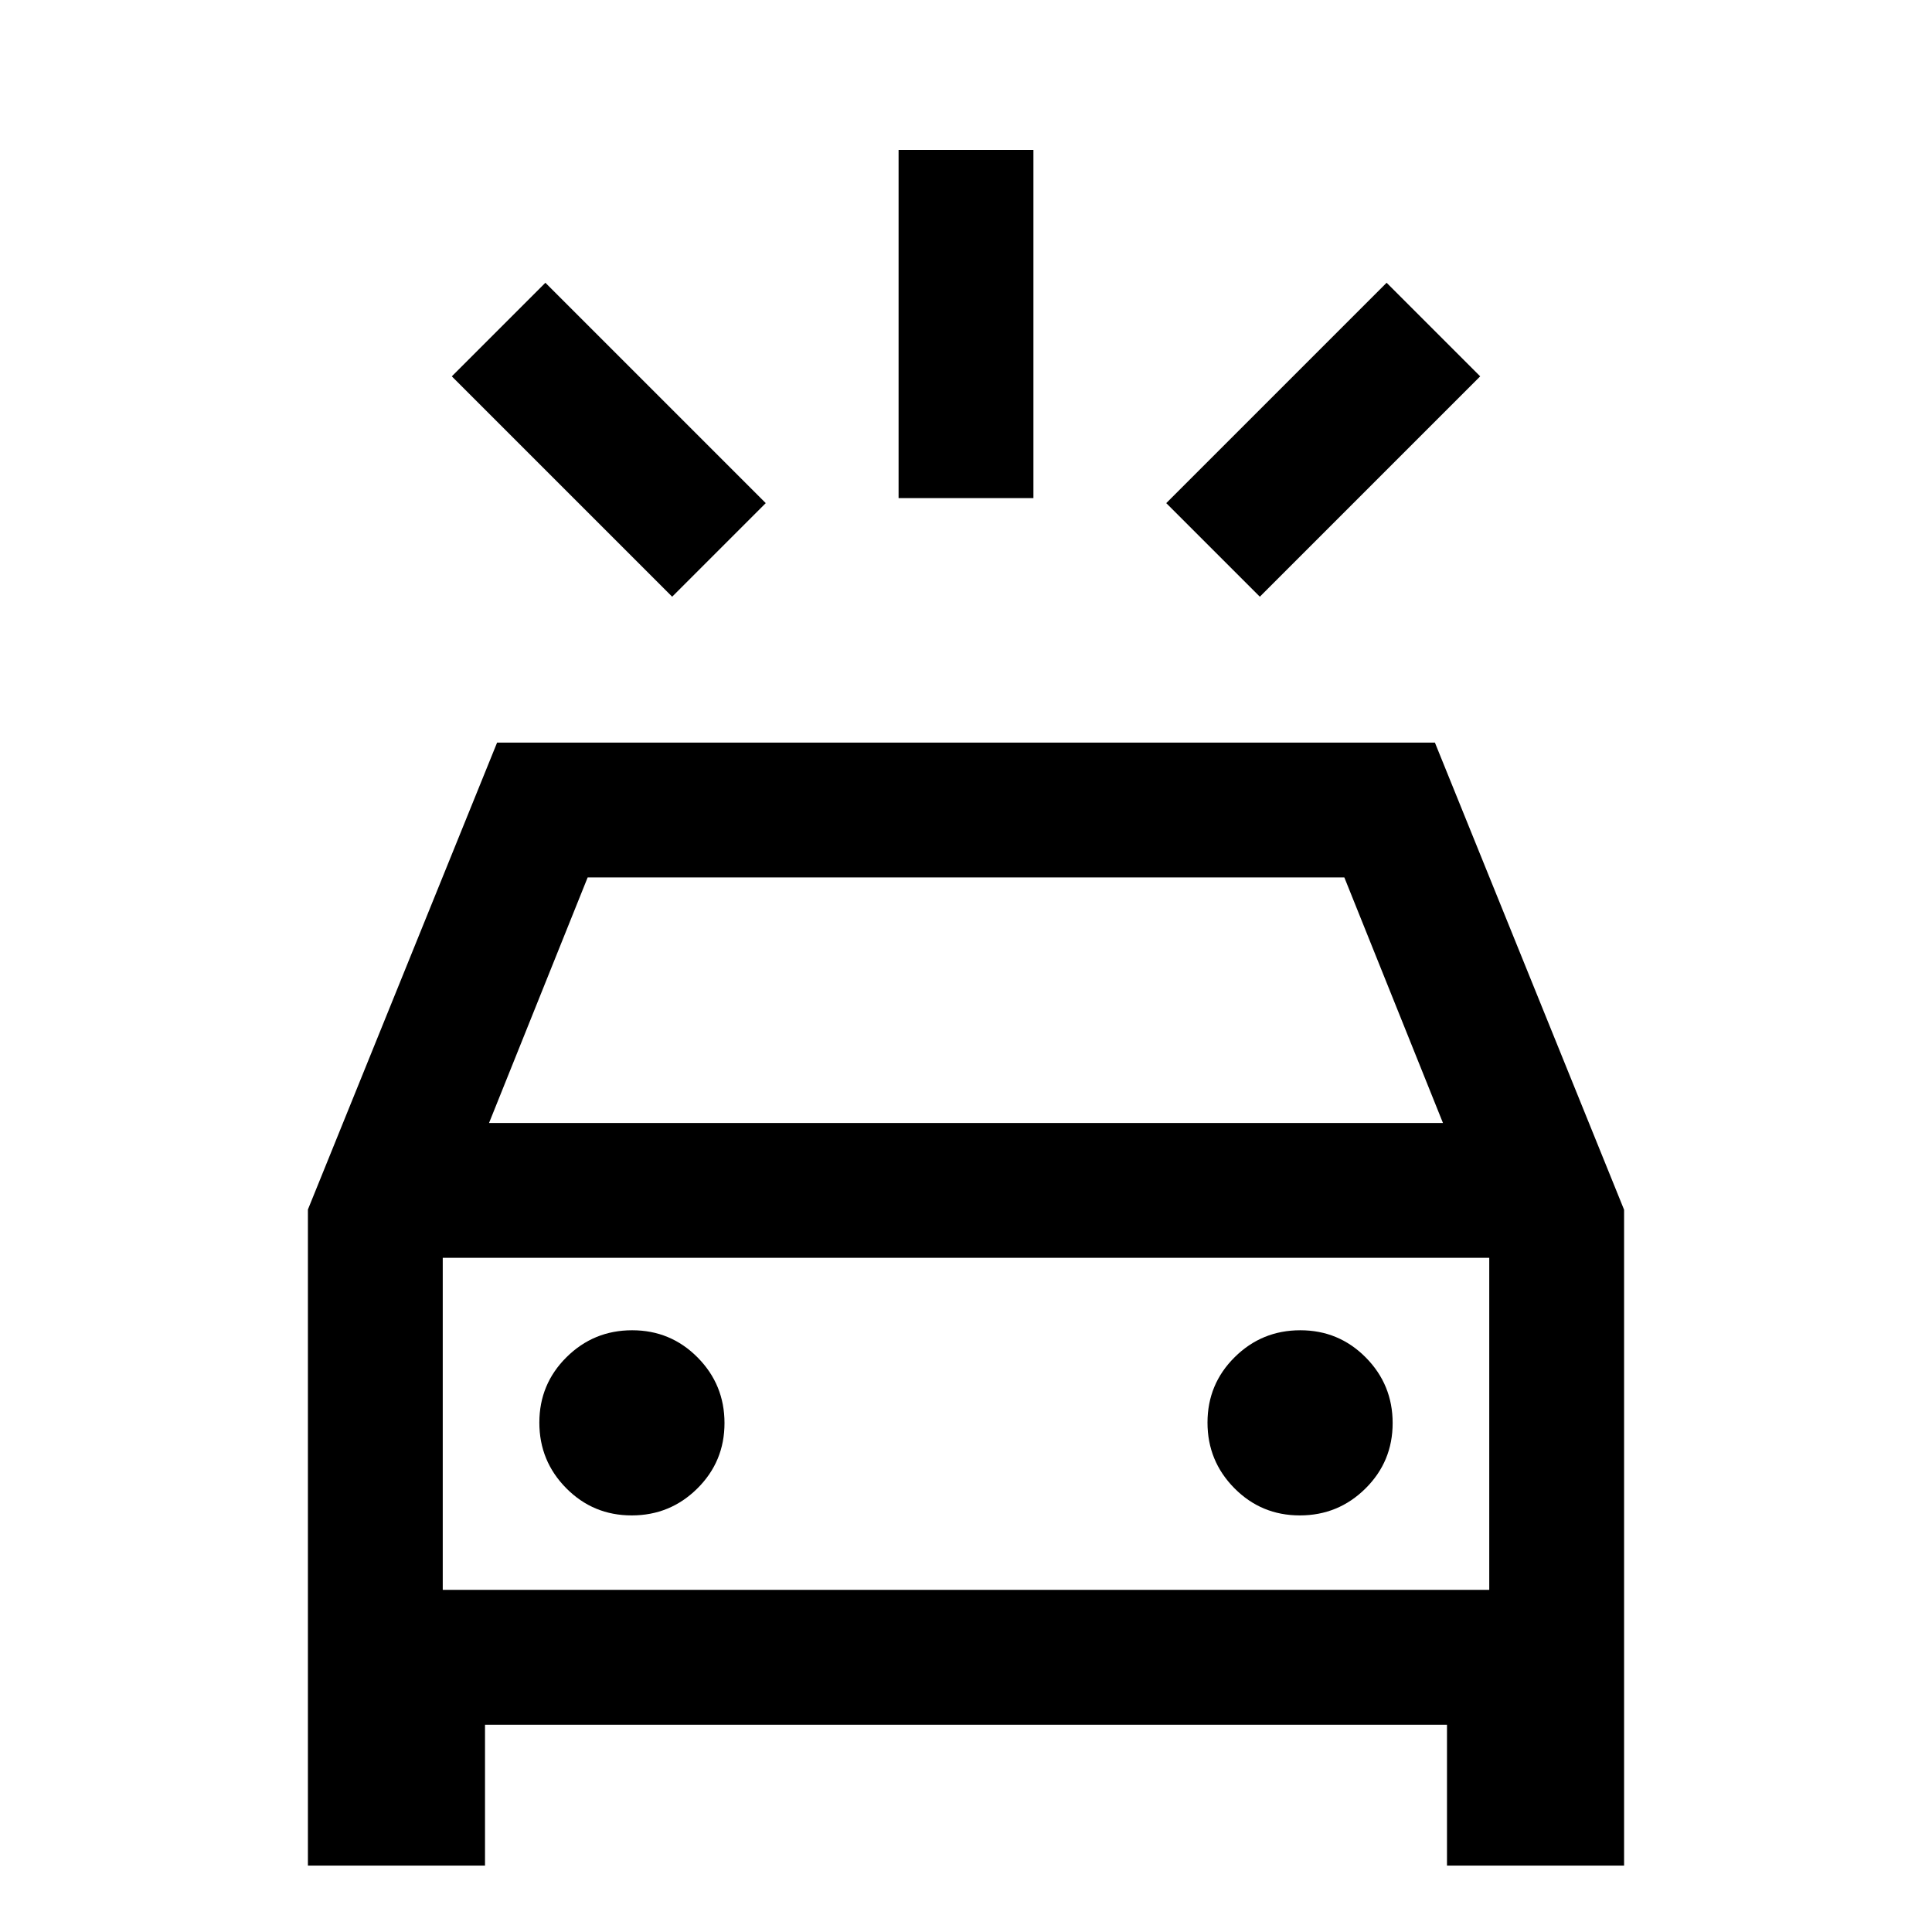 <svg xmlns="http://www.w3.org/2000/svg" height="20" viewBox="0 -960 960 960" width="20"><path d="M334-663.5 224.5-773l46.5-46.5L380.5-710 334-663.5Zm292 0L579.5-710 689-819.5l46.5 46.5L626-663.5Zm-179.5-49v-173h67v173h-67ZM153-33v-326l94-232h466l94 232.12V-33h-88v-70H241v70h-88Zm90-369h474l-49-122H292l-49 122Zm70.88 195q19.12 0 32.62-13.38 13.5-13.38 13.5-32.5 0-19.12-13.38-32.62-13.38-13.5-32.5-13.5-19.12 0-32.62 13.38-13.5 13.38-13.5 32.5 0 19.12 13.38 32.62 13.38 13.5 32.5 13.5Zm332 0q19.12 0 32.62-13.38 13.5-13.38 13.5-32.5 0-19.12-13.38-32.62-13.38-13.5-32.5-13.5-19.12 0-32.62 13.38-13.5 13.38-13.5 32.5 0 19.12 13.38 32.62 13.38 13.5 32.5 13.5ZM220-170h520v-165H220v165Zm0 0v-165 165Z"/></svg>